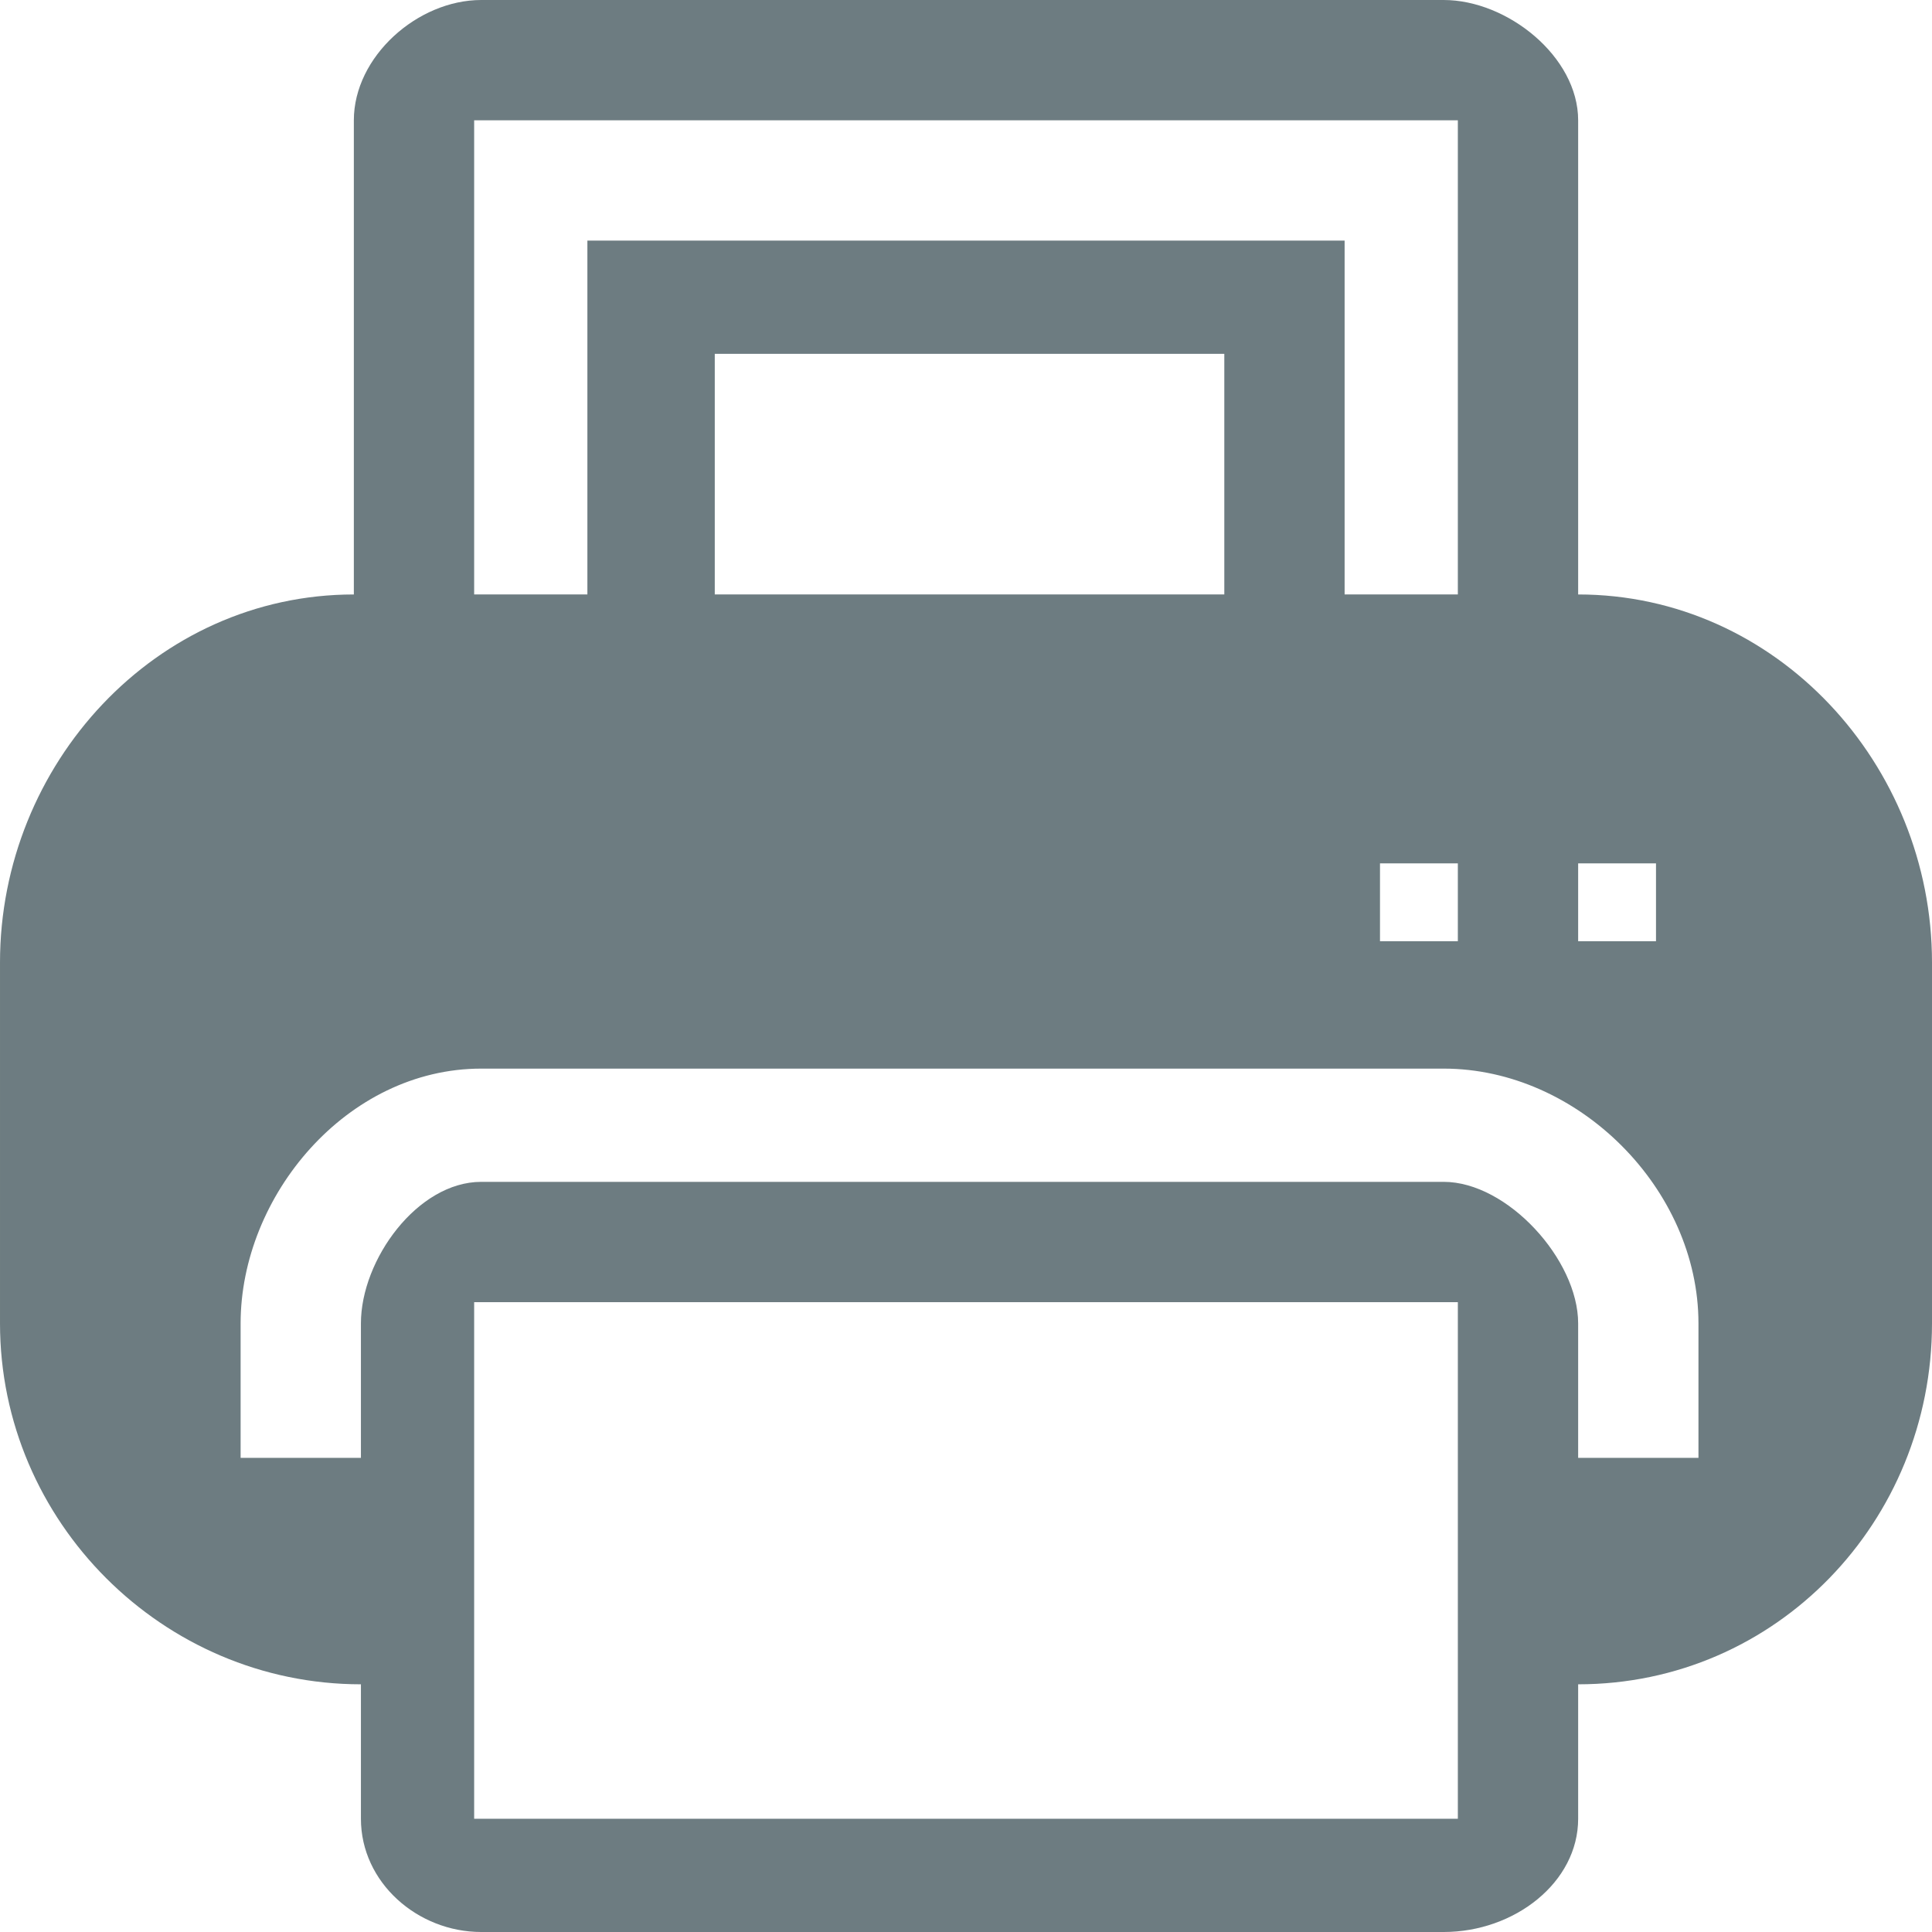 <?xml version="1.0" encoding="utf-8"?>
<!-- Generator: Adobe Illustrator 18.0.0, SVG Export Plug-In . SVG Version: 6.00 Build 0)  -->
<!DOCTYPE svg PUBLIC "-//W3C//DTD SVG 1.1//EN" "http://www.w3.org/Graphics/SVG/1.1/DTD/svg11.dtd">
<svg version="1.1" id="图层_1" xmlns="http://www.w3.org/2000/svg" xmlns:xlink="http://www.w3.org/1999/xlink" x="0px" y="0px"
	 viewBox="0 0 27.3 27.3" enable-background="new 0 0 27.3 27.3" xml:space="preserve">
<path id="print_1_" fill-rule="evenodd" clip-rule="evenodd" fill="#6D7C81" d="M22.3,23.8v1.9c0,0.9-0.9,1.6-1.9,1.6H6.8
	c-0.9,0-1.7-0.7-1.7-1.6v-1.9c-2.8,0-5.1-2.3-5.1-5.1v-5.1c0-2.8,2.2-5.2,5-5.2V1.7C5,0.8,5.9,0,6.8,0h13.6c0.9,0,1.9,0.8,1.9,1.7
	v6.7c2.8,0,5,2.4,5,5.2v5.1C27.3,21.5,25.1,23.8,22.3,23.8z M6.7,25.7h13.9v-7.3H6.7V25.7z M20.6,1.7H6.7v6.7h1.6v-5H19v5h1.6V1.7z
	 M10.1,5v3.4h7.2V5H10.1z M20.6,12.2h-1.1v1.1h1.1V12.2z M20.4,15.1H6.8c-1.9,0-3.4,1.8-3.4,3.6v1.9h1.7v-1.9c0-0.9,0.8-2,1.7-2
	h13.6c0.9,0,1.9,1.1,1.9,2v1.9H24v-1.9C24,16.8,22.3,15.1,20.4,15.1z M23.4,12.2h-1.1v1.1h1.1V12.2z"/>
</svg>

